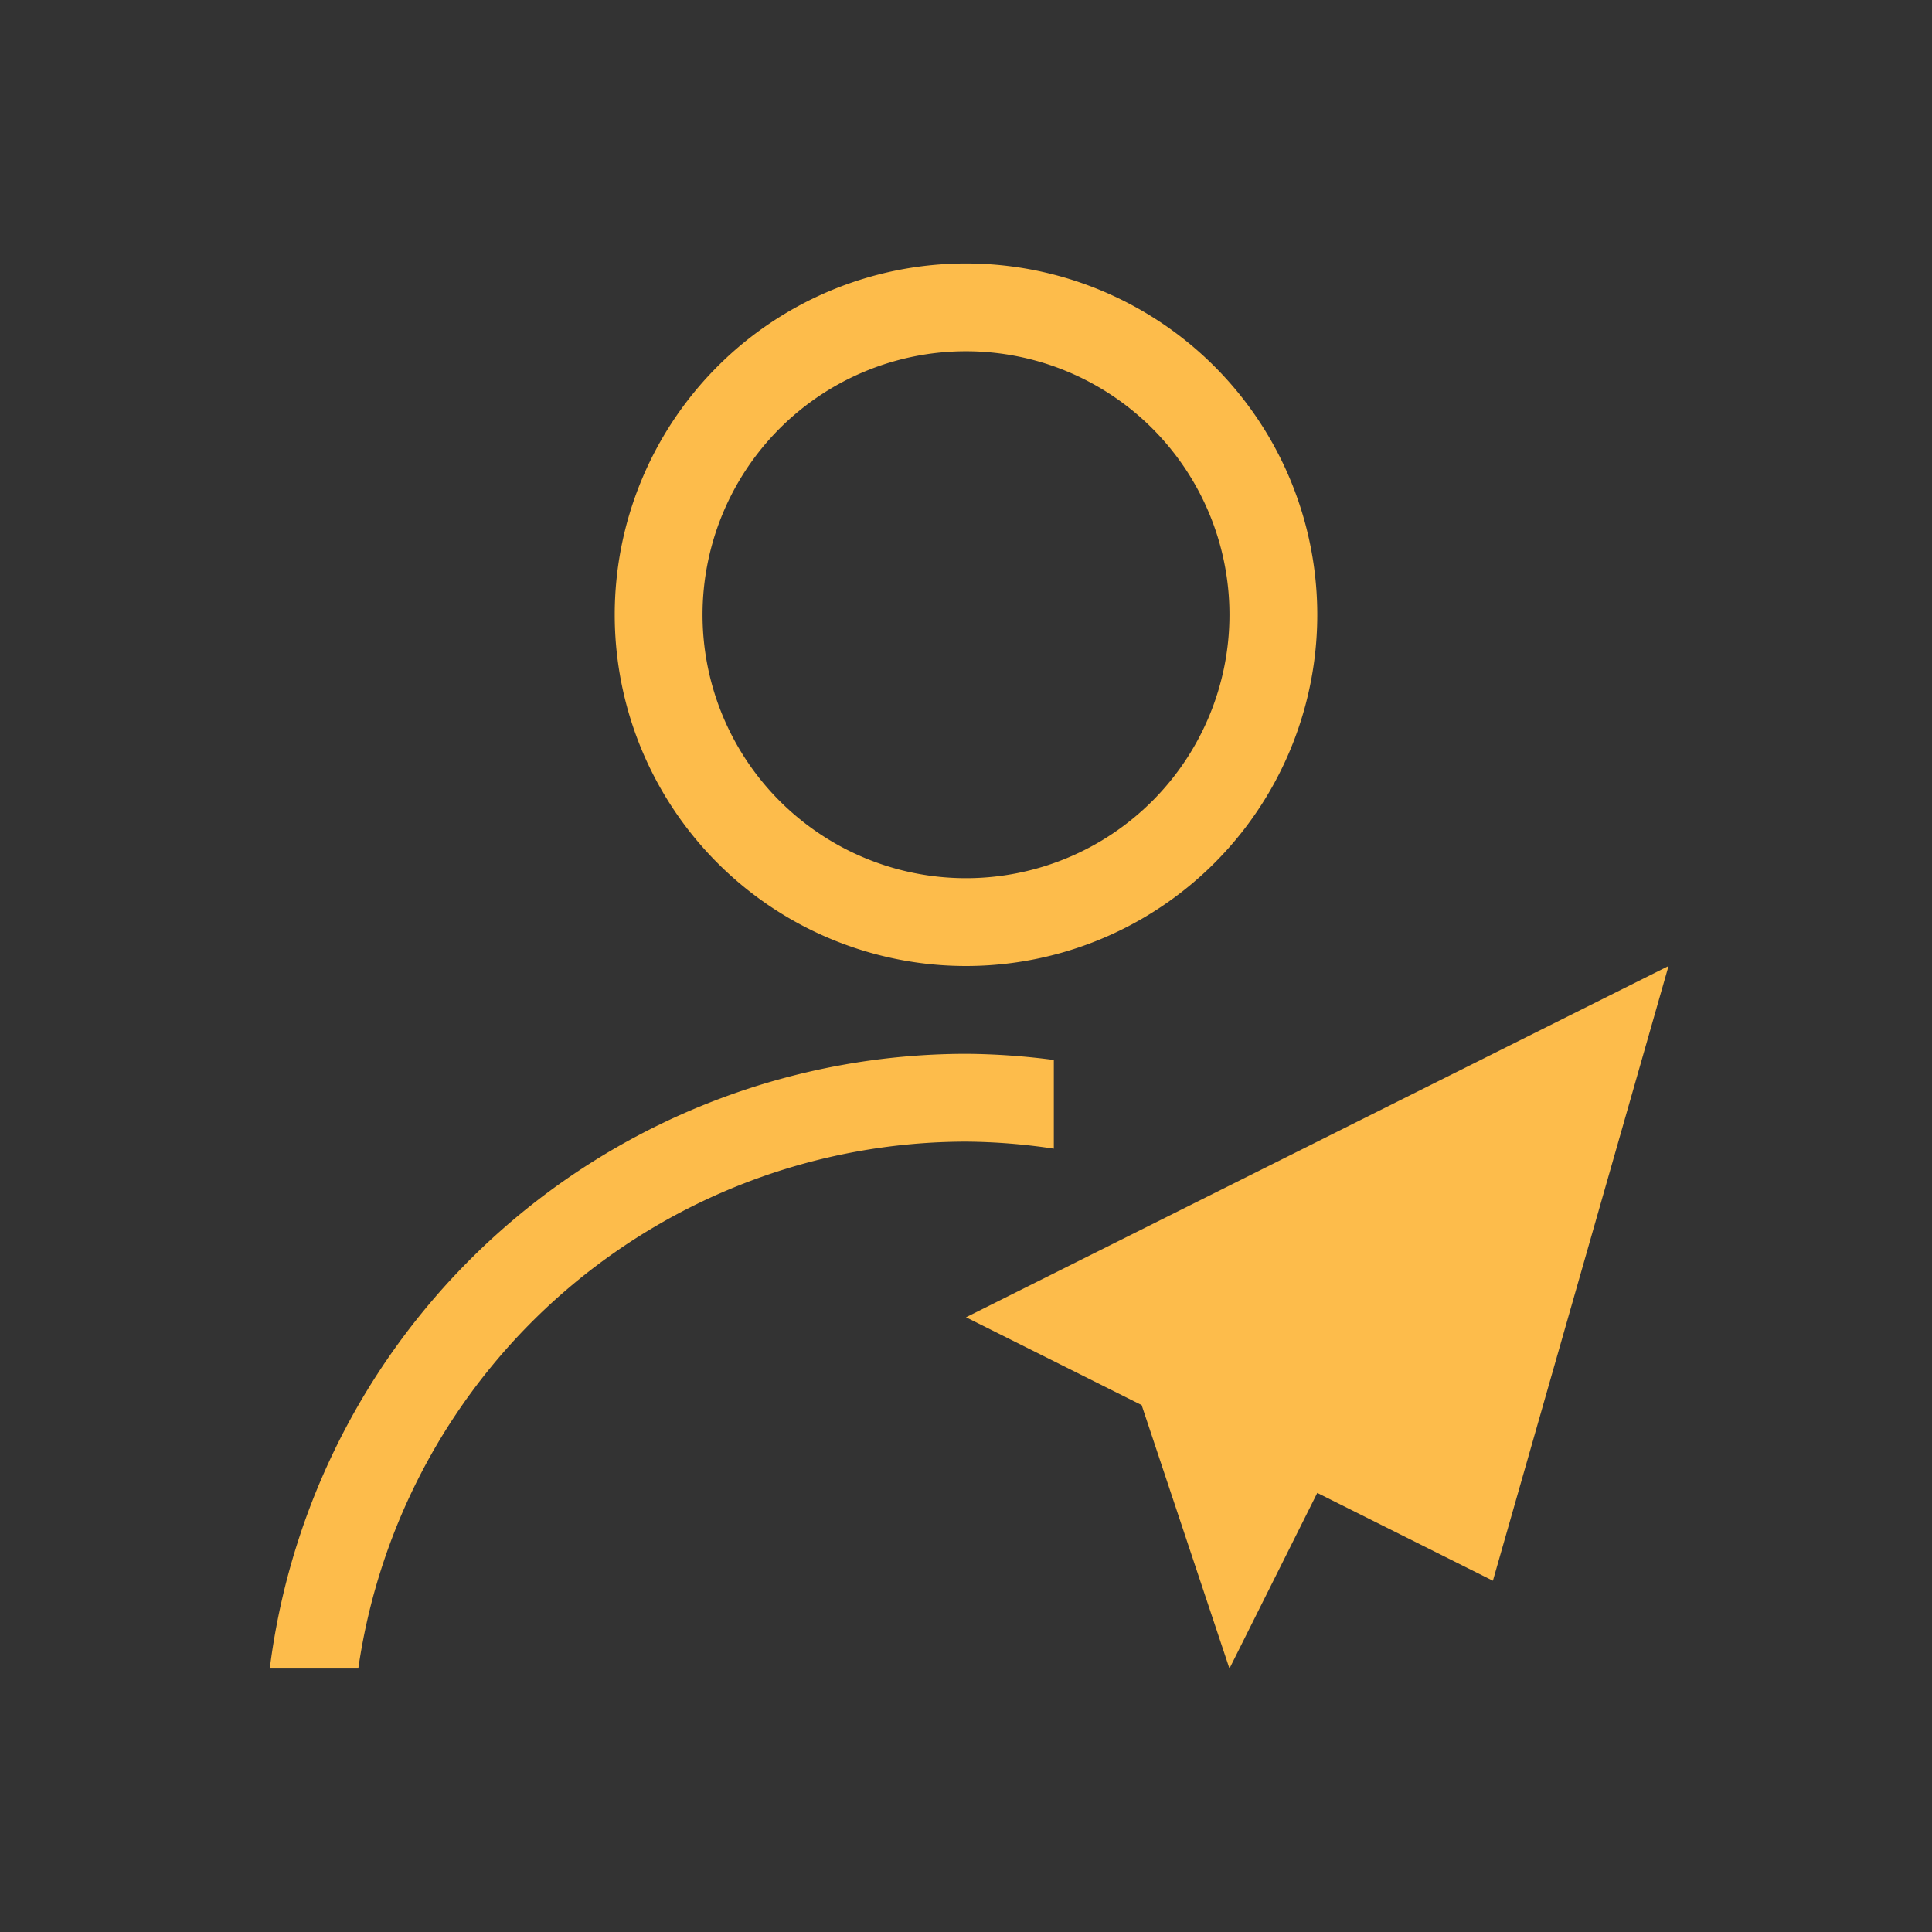 <?xml version="1.0" encoding="UTF-8" standalone="no"?>
<svg
   id="svg4153"
   version="1.1"
   viewBox="0 0 22 22"
   sodipodi:docname="user.svg"
   inkscape:version="1.2.1 (9c6d41e410, 2022-07-14)"
   width="22"
   height="22"
   xmlns:inkscape="http://www.inkscape.org/namespaces/inkscape"
   xmlns:sodipodi="http://sodipodi.sourceforge.net/DTD/sodipodi-0.dtd"
   xmlns="http://www.w3.org/2000/svg"
   xmlns:svg="http://www.w3.org/2000/svg">
  <rect x="0" y="0" width="22" height="22" fill="#333333" stroke="none"/>
  <defs
     id="defs62" />
  <sodipodi:namedview
     id="namedview60"
     pagecolor="#000000"
     bordercolor="#f40000"
     borderopacity="1"
     inkscape:showpageshadow="false"
     inkscape:pageopacity="0"
     inkscape:pagecheckerboard="true"
     inkscape:deskcolor="#000000"
     showgrid="true"
     inkscape:zoom="2.6818182"
     inkscape:cx="-41.762712"
     inkscape:cy="-13.79661"
     inkscape:window-width="1920"
     inkscape:window-height="1004"
     inkscape:window-x="0"
     inkscape:window-y="0"
     inkscape:window-maximized="1"
     inkscape:current-layer="svg4153">
    <inkscape:grid
       type="xygrid"
       id="grid939"
       originx="44"
       originy="0" />
  </sodipodi:namedview>
  <style
     id="current-color-scheme"
     type="text/css">.ColorScheme-Text { color:#d1d5e9; }
.ColorScheme-Background { color:#eff0f1; }
</style>
  <g
     id="user-away"
     transform="translate(44)">
    <path
       id="rect4562"
       d="m -44,0 h 22 v 22 h -22 z"
       fill="none"
       opacity="0.97" />
    <path
       id="path4149"
       d="m -33,3 a 4,4 0 0 0 -4,4 4,4 0 0 0 4,4 4,4 0 0 0 4,-4 4,4 0 0 0 -4,-4 z m 0,1 a 3,3 0 0 1 3,3 3,3 0 0 1 -3,3 3,3 0 0 1 -3,-3 3,3 0 0 1 3,-3 z"
       fill="#fdbc4b" />
    <path
       id="ellipse4156"
       d="m -33,12 a 8,8 0 0 0 -7.928,7 h 1.008 A 7,7 0 0 1 -33,13 a 7,7 0 0 1 1,0.08 V 12.07 A 8,8 0 0 0 -33,12 Z"
       fill="#fdbc4b" />
    <path
       id="path4227"
       d="m -25,11 -8,4 2,1 1,3 1,-2 2,1 z"
       fill="#fdbc4b"
       fill-rule="evenodd" />
  </g>
  <g
     id="user-busy"
     transform="translate(44)">
    <path
       id="rect4560"
       d="m -66,0 h 22 v 22 h -22 z"
       fill="none"
       opacity="0.97" />
    <path
       id="path4149-4"
       d="m -55,3 a 4,4 0 0 0 -4,4 4,4 0 0 0 4,4 4,4 0 0 0 4,-4 4,4 0 0 0 -4,-4 z m 0,1 a 3,3 0 0 1 3,3 3,3 0 0 1 -3,3 3,3 0 0 1 -3,-3 3,3 0 0 1 3,-3 z"
       fill="#f47750" />
    <path
       id="ellipse4156-7"
       d="m -55,12 a 8,8 0 0 0 -7.928,7 h 1.008 A 7,7 0 0 1 -55,13 a 7,7 0 0 1 1,0.08 V 12.07 A 8,8 0 0 0 -55,12 Z"
       fill="#f47750" />
    <path
       id="path4169"
       d="M -50.5,12 A 3.5,3.5 0 0 0 -54,15.5 3.5,3.5 0 0 0 -50.5,19 3.5,3.5 0 0 0 -47,15.5 3.5,3.5 0 0 0 -50.5,12 Z"
       fill="#f47750" />
    <path
       id="rect4146"
       d="m -51,13 v 3 h 2 v -1 h -1 v -2 z"
       fill="currentColor" />
  </g>
  <g
     id="user-invisible"
     transform="translate(44)">
    <path
       id="rect4556"
       d="M 22,0 H 44 V 22 H 22 Z"
       fill="none"
       opacity="0.97" />
    <path
       id="path4149-7"
       d="m 33,3 a 4,4 0 0 0 -4,4 4,4 0 0 0 4,4 4,4 0 0 0 4,-4 4,4 0 0 0 -4,-4 z m 0,1 a 3,3 0 0 1 3,3 3,3 0 0 1 -3,3 3,3 0 0 1 -3,-3 3,3 0 0 1 3,-3 z"
       style="fill:#1e2431;fill-opacity:1"
       class="ColorScheme-Text" />
    <path
       id="ellipse4156-0"
       d="m 33,12 a 8,8 0 0 0 -7.928,7 h 1.008 A 7,7 0 0 1 33,13 7,7 0 0 1 34,13.08 V 12.07 A 8,8 0 0 0 33,12 Z"
       style="fill:#1e2431;fill-opacity:1"
       class="ColorScheme-Text" />
    <circle
       id="path4167"
       cx="37.5"
       cy="15.5"
       r="3.5"
       fill="#666666"
       style="fill:#1e2431;fill-opacity:1" />
    <path
       id="rect4152"
       transform="rotate(45)"
       d="m 36.977,-17.885 h 1 v 4.657 h -1 z"
       fill="currentColor"
       style="fill:#d1d5e9;fill-opacity:1" />
  </g>
  <g
     id="user-offline"
     transform="translate(44)">
    <path
       id="rect4564"
       d="M -22,0 H 0 v 22 h -22 z"
       fill="none"
       opacity="0.97" />
    <ellipse
       id="path4146"
       cx="-6.5"
       cy="15.5"
       rx="3.25"
       ry="3.25"
       fill="currentColor"
       style="fill:#ffffff;fill-opacity:0.01;opacity:0.01" />
    <path
       id="path4149-3"
       d="m -11,3 a 4,4 0 0 0 -4,4 4,4 0 0 0 4,4 4,4 0 0 0 4,-4 4,4 0 0 0 -4,-4 z m 0,1 a 3,3 0 0 1 3,3 3,3 0 0 1 -3,3 3,3 0 0 1 -3,-3 3,3 0 0 1 3,-3 z"
       fill="#bdc3c7"
       style="fill:#1e2431;fill-opacity:1" />
    <path
       id="ellipse4156-75"
       d="m -11,12 a 8,8 0 0 0 -7.928,7 h 1.008 A 7,7 0 0 1 -11,13 a 7,7 0 0 1 1,0.08 V 12.07 A 8,8 0 0 0 -11,12 Z"
       fill="#bdc3c7"
       style="fill:#1e2431;fill-opacity:1" />
    <path
       id="path4167-8"
       d="M -6.5,12 A 3.5,3.5 0 0 0 -10,15.5 3.5,3.5 0 0 0 -6.5,19 3.5,3.5 0 0 0 -3,15.5 3.5,3.5 0 0 0 -6.5,12 Z m 0,1 A 2.5,2.5 0 0 1 -4,15.5 2.5,2.5 0 0 1 -6.5,18 2.5,2.5 0 0 1 -9,15.5 2.5,2.5 0 0 1 -6.5,13 Z"
       fill="#bdc3c7"
       style="fill:#1e2431;fill-opacity:1" />
    <path
       id="rect4152-8"
       transform="rotate(90)"
       d="m 15,5 h 1 V 8 H 15 Z"
       fill="#bdc3c7"
       style="fill:#1e2431;fill-opacity:1" />
  </g>
  <g
     id="user-online"
     transform="translate(44)">
    <path
       id="rect4554"
       d="M 0,0 H 22 V 22 H 0 Z"
       fill="none"
       opacity="0.97" />
    <path
       id="path4149-8"
       d="m 10.964,3 a 4,4 0 0 0 -4,4 4,4 0 0 0 4,4 4,4 0 0 0 4,-4 4,4 0 0 0 -4,-4 z m 0,1 a 3,3 0 0 1 3,3 3,3 0 0 1 -3,3 3,3 0 0 1 -3,-3 3,3 0 0 1 3,-3 z"
       style="fill:#00aa7f;fill-opacity:1" />
    <path
       id="ellipse4156-8"
       d="m 10.964,12 a 8,8 0 0 0 -7.928,7 h 1.008 a 7,7 0 0 1 6.92,-6 7,7 0 0 1 1,0.08 v -1.01 a 8,8 0 0 0 -1,-0.07 z"
       style="fill:#00aa7f;fill-opacity:1" />
    <circle
       id="path4144"
       cx="15.464"
       cy="15.5"
       r="3.5"
       style="fill:#00aa7f;fill-opacity:1" />
    <path
       id="path4166"
       d="m 16.964,14 1,1 -3,3 -2,-2 1,-1 1,1 z"
       fill="currentColor"
       fill-rule="evenodd" />
  </g>
  <g
     id="user-identity"
     transform="translate(44)">
    <path
       id="rect4585"
       d="m -88,0 h 22 v 22 h -22 z"
       fill="none"
       opacity="0.97" />
    <path
       id="path4149-2"
       d="m -77,3 a 4,4 0 0 0 -4,4 4,4 0 0 0 4,4 4,4 0 0 0 4,-4 4,4 0 0 0 -4,-4 z m 0,1 a 3,3 0 0 1 3,3 3,3 0 0 1 -3,3 3,3 0 0 1 -3,-3 3,3 0 0 1 3,-3 z m 0,8 a 8,8 0 0 0 -7.928,7 h 1.008 A 7,7 0 0 1 -77,13 a 7,7 0 0 1 6.922,6 h 1.008 A 8,8 0 0 0 -77,12 Z"
       style="fill:#1e2431;fill-opacity:1"
       class="ColorScheme-Text" />
  </g>
  <g
     id="user-away-extended"
     transform="translate(44)">
    <path
       id="rect4649"
       d="M 44,0 H 66 V 22 H 44 Z"
       fill="none"
       opacity="0.97" />
    <circle
       id="circle4653"
       cx="59.5"
       cy="15.5"
       r="3.5"
       fill="#9b59b6" />
    <path
       id="path4655"
       d="m 55,3 a 4,4 0 0 0 -4,4 4,4 0 0 0 4,4 4,4 0 0 0 4,-4 4,4 0 0 0 -4,-4 z m 0,1 a 3,3 0 0 1 3,3 3,3 0 0 1 -3,3 3,3 0 0 1 -3,-3 3,3 0 0 1 3,-3 z"
       fill="#9b59b6" />
    <path
       id="path4657"
       d="m 55,12 a 8,8 0 0 0 -7.928,7 h 1.008 a 7,7 0 0 1 6.92,-6 7,7 0 0 1 1,0.08 v -1.01 a 8,8 0 0 0 -1,-0.07 z"
       fill="#9b59b6" />
    <circle
       id="circle4659"
       transform="rotate(90)"
       cx="15.5"
       cy="-57.5"
       r="0.5"
       fill="currentColor"
       opacity="0.7" />
    <circle
       id="circle4661"
       cx="59.5"
       cy="15.5"
       r="0.5"
       fill="currentColor"
       opacity="0.4" />
    <circle
       id="circle4663"
       cx="61.5"
       cy="15.5"
       r="0.5"
       fill="currentColor"
       opacity="0.3" />
  </g>
  <g
     id="16-16-user-desktop"
     transform="translate(-226)">
    <path
       id="rect856"
       d="m -48,16 h 16 v 16 h -16 z"
       fill="none" />
    <path
       id="path828"
       d="m -46,18 v 12 h 12 V 18 Z m 1,1 h 10 v 10 h -10 v -1 z m 1,8 v 1 h 8 v -1 z"
       style="fill:#1e2431;fill-opacity:1"
       class="ColorScheme-Text" />
  </g>
  <g
     id="22-22-user-desktop"
     transform="translate(-226)">
    <path
       id="rect850"
       d="M -22,10 H 0 v 22 h -22 z"
       fill="none" />
    <path
       id="path840"
       d="M -19,13 V 29 H -3 V 13 Z m 1,1 h 14 v 14 h -14 z m 1,12 v 1 h 12 v -1 z"
       style="fill:#1e2431;fill-opacity:1"
       class="ColorScheme-Text" />
  </g>
  <g
     id="32-32-user-desktop"
     transform="translate(-216)">
    <path
       id="rect844"
       d="M 0,0 H 32 V 32 H 0 Z"
       fill="none" />
    <path
       id="path819"
       d="M 4,4 V 28 H 28 V 4 Z M 5,5 H 27 V 27 H 5 Z m 2,19 v 1 h 18 v -1 z"
       style="fill:#1e2431;fill-opacity:1"
       class="ColorScheme-Text" />
  </g>
  <g
     id="48-48-user-desktop"
     transform="translate(-216)">
    <path
       id="rect846"
       d="M 42,-16 H 90 V 32 H 42 Z"
       fill="none" />
    <path
       id="path819-3"
       d="m 48,-10 v 36 h 36 v -36 z m 2,2 H 82 V 24 H 50 Z m 2,28 v 2 h 28 v -2 z"
       style="fill:#1e2431;fill-opacity:1"
       class="ColorScheme-Text" />
  </g>
  <g
     id="user-desktop"
     transform="translate(-216)">
    <path
       id="rect846-6"
       d="m 100,-32 h 64 v 64 h -64 z"
       fill="none" />
    <path
       id="path819-3-7"
       d="m 108,-24 v 48 h 48 v -48 z m 2,2 h 44 v 44 h -44 z m 3,39 v 2 h 38 v -2 z"
       style="fill:#1e2431;fill-opacity:1"
       class="ColorScheme-Text" />
  </g>
</svg>
